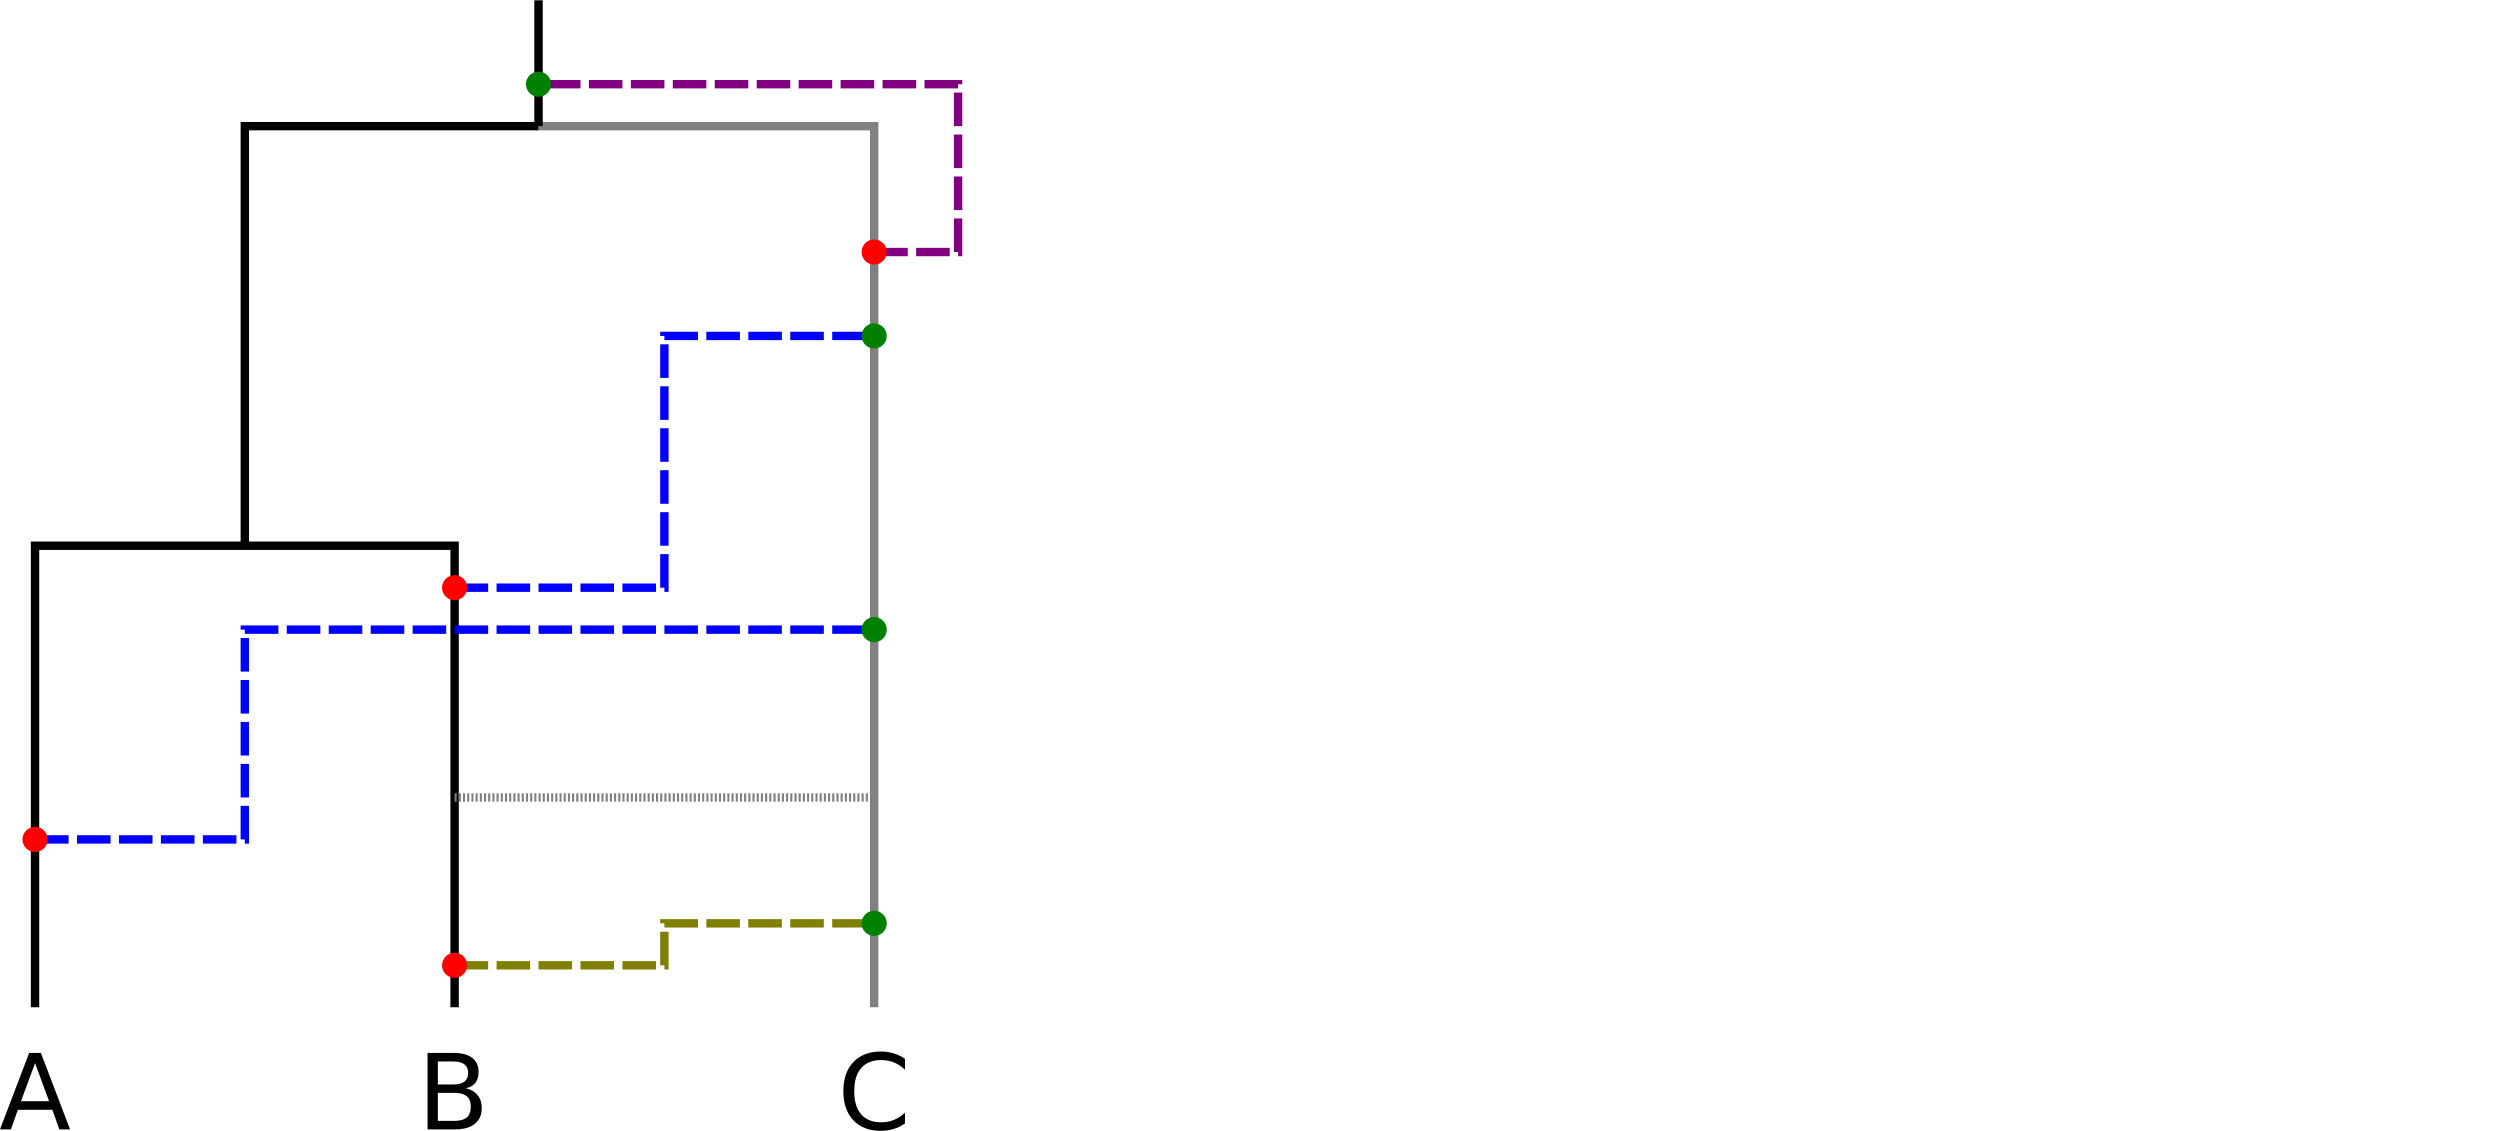 <?xml version="1.0" encoding="UTF-8" standalone="no"?>
<svg
   xmlns:dc="http://purl.org/dc/elements/1.1/"
   xmlns:cc="http://creativecommons.org/ns#"
   xmlns:rdf="http://www.w3.org/1999/02/22-rdf-syntax-ns#"
   xmlns:svg="http://www.w3.org/2000/svg"
   xmlns="http://www.w3.org/2000/svg"
   viewBox="0 0 635.411 287.418"
   height="287.418"
   width="635.411"
   xml:space="preserve"
   id="svg2"
   version="1.1"><defs
     id="defs6" /><g
     transform="matrix(1.333,0,0,-1.333,0,287.418)"
     id="g10"><g
       id="g12"><g
         transform="matrix(1,0,0,-1,0,215.563)"
         id="g14"><path
           id="path16"
           style="fill:none;stroke:#000000;stroke-width:1.6;stroke-linecap:butt;stroke-linejoin:miter;stroke-miterlimit:4;stroke-dasharray:none;stroke-opacity:1"
           d="m 6.68,192 v -88 h 80 v 88" /></g><g
         transform="matrix(1,0,0,-1,0,215.563)"
         id="g18"><path
           id="path20"
           style="fill:none;stroke:#808080;stroke-width:1.6;stroke-linecap:butt;stroke-linejoin:miter;stroke-miterlimit:4;stroke-dasharray:none;stroke-opacity:1"
           d="m 102.68,24 h 64 v 168" /></g><path
         id="path22"
         style="fill:#000000;fill-opacity:1;fill-rule:nonzero;stroke:none"
         d="M 6.688,12.915 4,5.649 H 9.359 Z M 5.562,14.853 H 7.797 L 13.359,0.274 H 11.312 L 9.984,4.009 H 3.406 L 2.078,0.274 H 0 Z" /><path
         id="path24"
         style="fill:#000000;fill-opacity:1;fill-rule:nonzero;stroke:none"
         d="M 83.484,7.243 V 1.899 h 3.157 c 1.062,0 1.847,0.219 2.359,0.657 0.508,0.437 0.766,1.109 0.766,2.015 0,0.914 -0.258,1.586 -0.766,2.016 -0.512,0.437 -1.297,0.656 -2.359,0.656 z m 0,5.985 V 8.837 h 2.922 c 0.957,0 1.672,0.18 2.141,0.547 0.476,0.363 0.719,0.914 0.719,1.656 0,0.727 -0.243,1.273 -0.719,1.641 -0.469,0.363 -1.184,0.547 -2.141,0.547 z m -1.968,1.625 h 5.031 c 1.508,0 2.672,-0.313 3.484,-0.938 0.813,-0.625 1.219,-1.512 1.219,-2.656 0,-0.899 -0.211,-1.61 -0.625,-2.141 C 90.207,8.595 89.594,8.267 88.781,8.134 89.75,7.923 90.504,7.485 91.047,6.821 91.586,6.165 91.859,5.341 91.859,4.353 91.859,3.048 91.414,2.044 90.531,1.337 89.645,0.626 88.383,0.274 86.75,0.274 h -5.234 z" /><path
         id="path26"
         style="fill:#000000;fill-opacity:1;fill-rule:nonzero;stroke:none"
         d="m 172.551,13.735 v -2.078 c -0.656,0.625 -1.367,1.086 -2.125,1.391 -0.75,0.301 -1.547,0.453 -2.391,0.453 -1.668,0 -2.945,-0.512 -3.828,-1.531 -0.887,-1.012 -1.328,-2.481 -1.328,-4.407 0,-1.929 0.441,-3.402 1.328,-4.421 0.883,-1.012 2.16,-1.516 3.828,-1.516 0.844,0 1.641,0.148 2.391,0.453 0.758,0.301 1.469,0.766 2.125,1.391 V 1.407 c -0.688,-0.469 -1.418,-0.824 -2.188,-1.062 -0.773,-0.227 -1.586,-0.344 -2.437,-0.344 -2.211,0 -3.949,0.672 -5.219,2.016 -1.273,1.351 -1.906,3.203 -1.906,5.546 0,2.344 0.633,4.188 1.906,5.532 1.27,1.351 3.008,2.031 5.219,2.031 0.863,0 1.679,-0.117 2.453,-0.344 0.769,-0.23 1.492,-0.578 2.172,-1.047 z" /><g
         transform="matrix(1,0,0,-1,0,215.563)"
         id="g28"><path
           id="path30"
           style="fill:none;stroke:#0000ff;stroke-width:1.6;stroke-linecap:butt;stroke-linejoin:miter;stroke-miterlimit:4;stroke-dasharray:6.4, 1.6;stroke-dashoffset:0;stroke-opacity:1"
           d="m 6.68,160 h 40 v -40 h 120" /></g><g
         transform="matrix(1,0,0,-1,0,215.563)"
         id="g32"><path
           id="path34"
           style="fill:none;stroke:#0000ff;stroke-width:1.6;stroke-linecap:butt;stroke-linejoin:miter;stroke-miterlimit:4;stroke-dasharray:6.4, 1.6;stroke-dashoffset:0;stroke-opacity:1"
           d="m 86.68,112 h 40 V 64 h 40" /></g><g
         transform="matrix(1,0,0,-1,0,215.563)"
         id="g36"><path
           id="path38"
           style="fill:none;stroke:#800080;stroke-width:1.6;stroke-linecap:butt;stroke-linejoin:miter;stroke-miterlimit:4;stroke-dasharray:6.4, 1.6;stroke-dashoffset:0;stroke-opacity:1"
           d="m 166.68,48 h 16 V 16 h -80" /></g><g
         transform="matrix(1,0,0,-1,0,215.563)"
         id="g40"><path
           id="path42"
           style="fill:none;stroke:#000000;stroke-width:1.6;stroke-linecap:butt;stroke-linejoin:miter;stroke-miterlimit:4;stroke-dasharray:none;stroke-opacity:1"
           d="M 102.68,24 V 0" /></g><path
         id="path44"
         style="fill:#008000;fill-opacity:1;fill-rule:nonzero;stroke:none"
         d="m 169.078,95.563 c 0,-1.324 -1.074,-2.398 -2.398,-2.398 -1.325,0 -2.399,1.074 -2.399,2.398 0,1.325 1.074,2.399 2.399,2.399 1.324,0 2.398,-1.074 2.398,-2.399 z" /><path
         id="path46"
         style="fill:#ff0000;fill-opacity:1;fill-rule:nonzero;stroke:none"
         d="m 9.078,55.563 c 0,-1.324 -1.074,-2.398 -2.398,-2.398 -1.325,0 -2.399,1.074 -2.399,2.398 0,1.325 1.074,2.399 2.399,2.399 1.324,0 2.398,-1.074 2.398,-2.399 z" /><path
         id="path48"
         style="fill:#ff0000;fill-opacity:1;fill-rule:nonzero;stroke:none"
         d="m 89.078,103.563 c 0,-1.324 -1.074,-2.398 -2.398,-2.398 -1.325,0 -2.399,1.074 -2.399,2.398 0,1.325 1.074,2.399 2.399,2.399 1.324,0 2.398,-1.074 2.398,-2.399 z" /><path
         id="path50"
         style="fill:#008000;fill-opacity:1;fill-rule:nonzero;stroke:none"
         d="m 169.078,151.563 c 0,-1.324 -1.074,-2.398 -2.398,-2.398 -1.325,0 -2.399,1.074 -2.399,2.398 0,1.325 1.074,2.399 2.399,2.399 1.324,0 2.398,-1.074 2.398,-2.399 z" /><path
         id="path52"
         style="fill:#ff0000;fill-opacity:1;fill-rule:nonzero;stroke:none"
         d="m 169.078,167.563 c 0,-1.324 -1.074,-2.398 -2.398,-2.398 -1.325,0 -2.399,1.074 -2.399,2.398 0,1.325 1.074,2.399 2.399,2.399 1.324,0 2.398,-1.074 2.398,-2.399 z" /><path
         id="path54"
         style="fill:#008000;fill-opacity:1;fill-rule:nonzero;stroke:none"
         d="m 105.078,199.563 c 0,-1.324 -1.074,-2.398 -2.398,-2.398 -1.325,0 -2.399,1.074 -2.399,2.398 0,1.325 1.074,2.399 2.399,2.399 1.324,0 2.398,-1.074 2.398,-2.399 z" /><g
         transform="matrix(1,0,0,-1,0,215.563)"
         id="g56"><path
           id="path58"
           style="fill:none;stroke:#808000;stroke-width:1.6;stroke-linecap:butt;stroke-linejoin:miter;stroke-miterlimit:4;stroke-dasharray:6.4, 1.6;stroke-dashoffset:0;stroke-opacity:1"
           d="m 86.68,184 h 40 v -8 h 40" /></g><path
         id="path60"
         style="fill:#ff0000;fill-opacity:1;fill-rule:nonzero;stroke:none"
         d="m 89.078,31.563 c 0,-1.324 -1.074,-2.398 -2.398,-2.398 -1.325,0 -2.399,1.074 -2.399,2.398 0,1.325 1.074,2.399 2.399,2.399 1.324,0 2.398,-1.074 2.398,-2.399 z" /><path
         id="path62"
         style="fill:#008000;fill-opacity:1;fill-rule:nonzero;stroke:none"
         d="m 169.078,39.563 c 0,-1.324 -1.074,-2.398 -2.398,-2.398 -1.325,0 -2.399,1.074 -2.399,2.398 0,1.325 1.074,2.399 2.399,2.399 1.324,0 2.398,-1.074 2.398,-2.399 z" /><g
         transform="matrix(1,0,0,-1,0,215.563)"
         id="g64"><path
           id="path66"
           style="fill:none;stroke:#000000;stroke-width:1.6;stroke-linecap:butt;stroke-linejoin:miter;stroke-miterlimit:4;stroke-dasharray:none;stroke-opacity:1"
           d="M 46.68,104 V 24 h 56" /></g><g
         transform="matrix(1,0,0,-1,0,215.563)"
         id="g68"><path
           id="path70"
           style="fill:none;stroke:#808080;stroke-width:1.6;stroke-linecap:butt;stroke-linejoin:miter;stroke-miterlimit:4;stroke-dasharray:0.4, 0.4;stroke-dashoffset:0;stroke-opacity:1"
           d="m 86.68,152 h 80" /></g></g></g></svg>